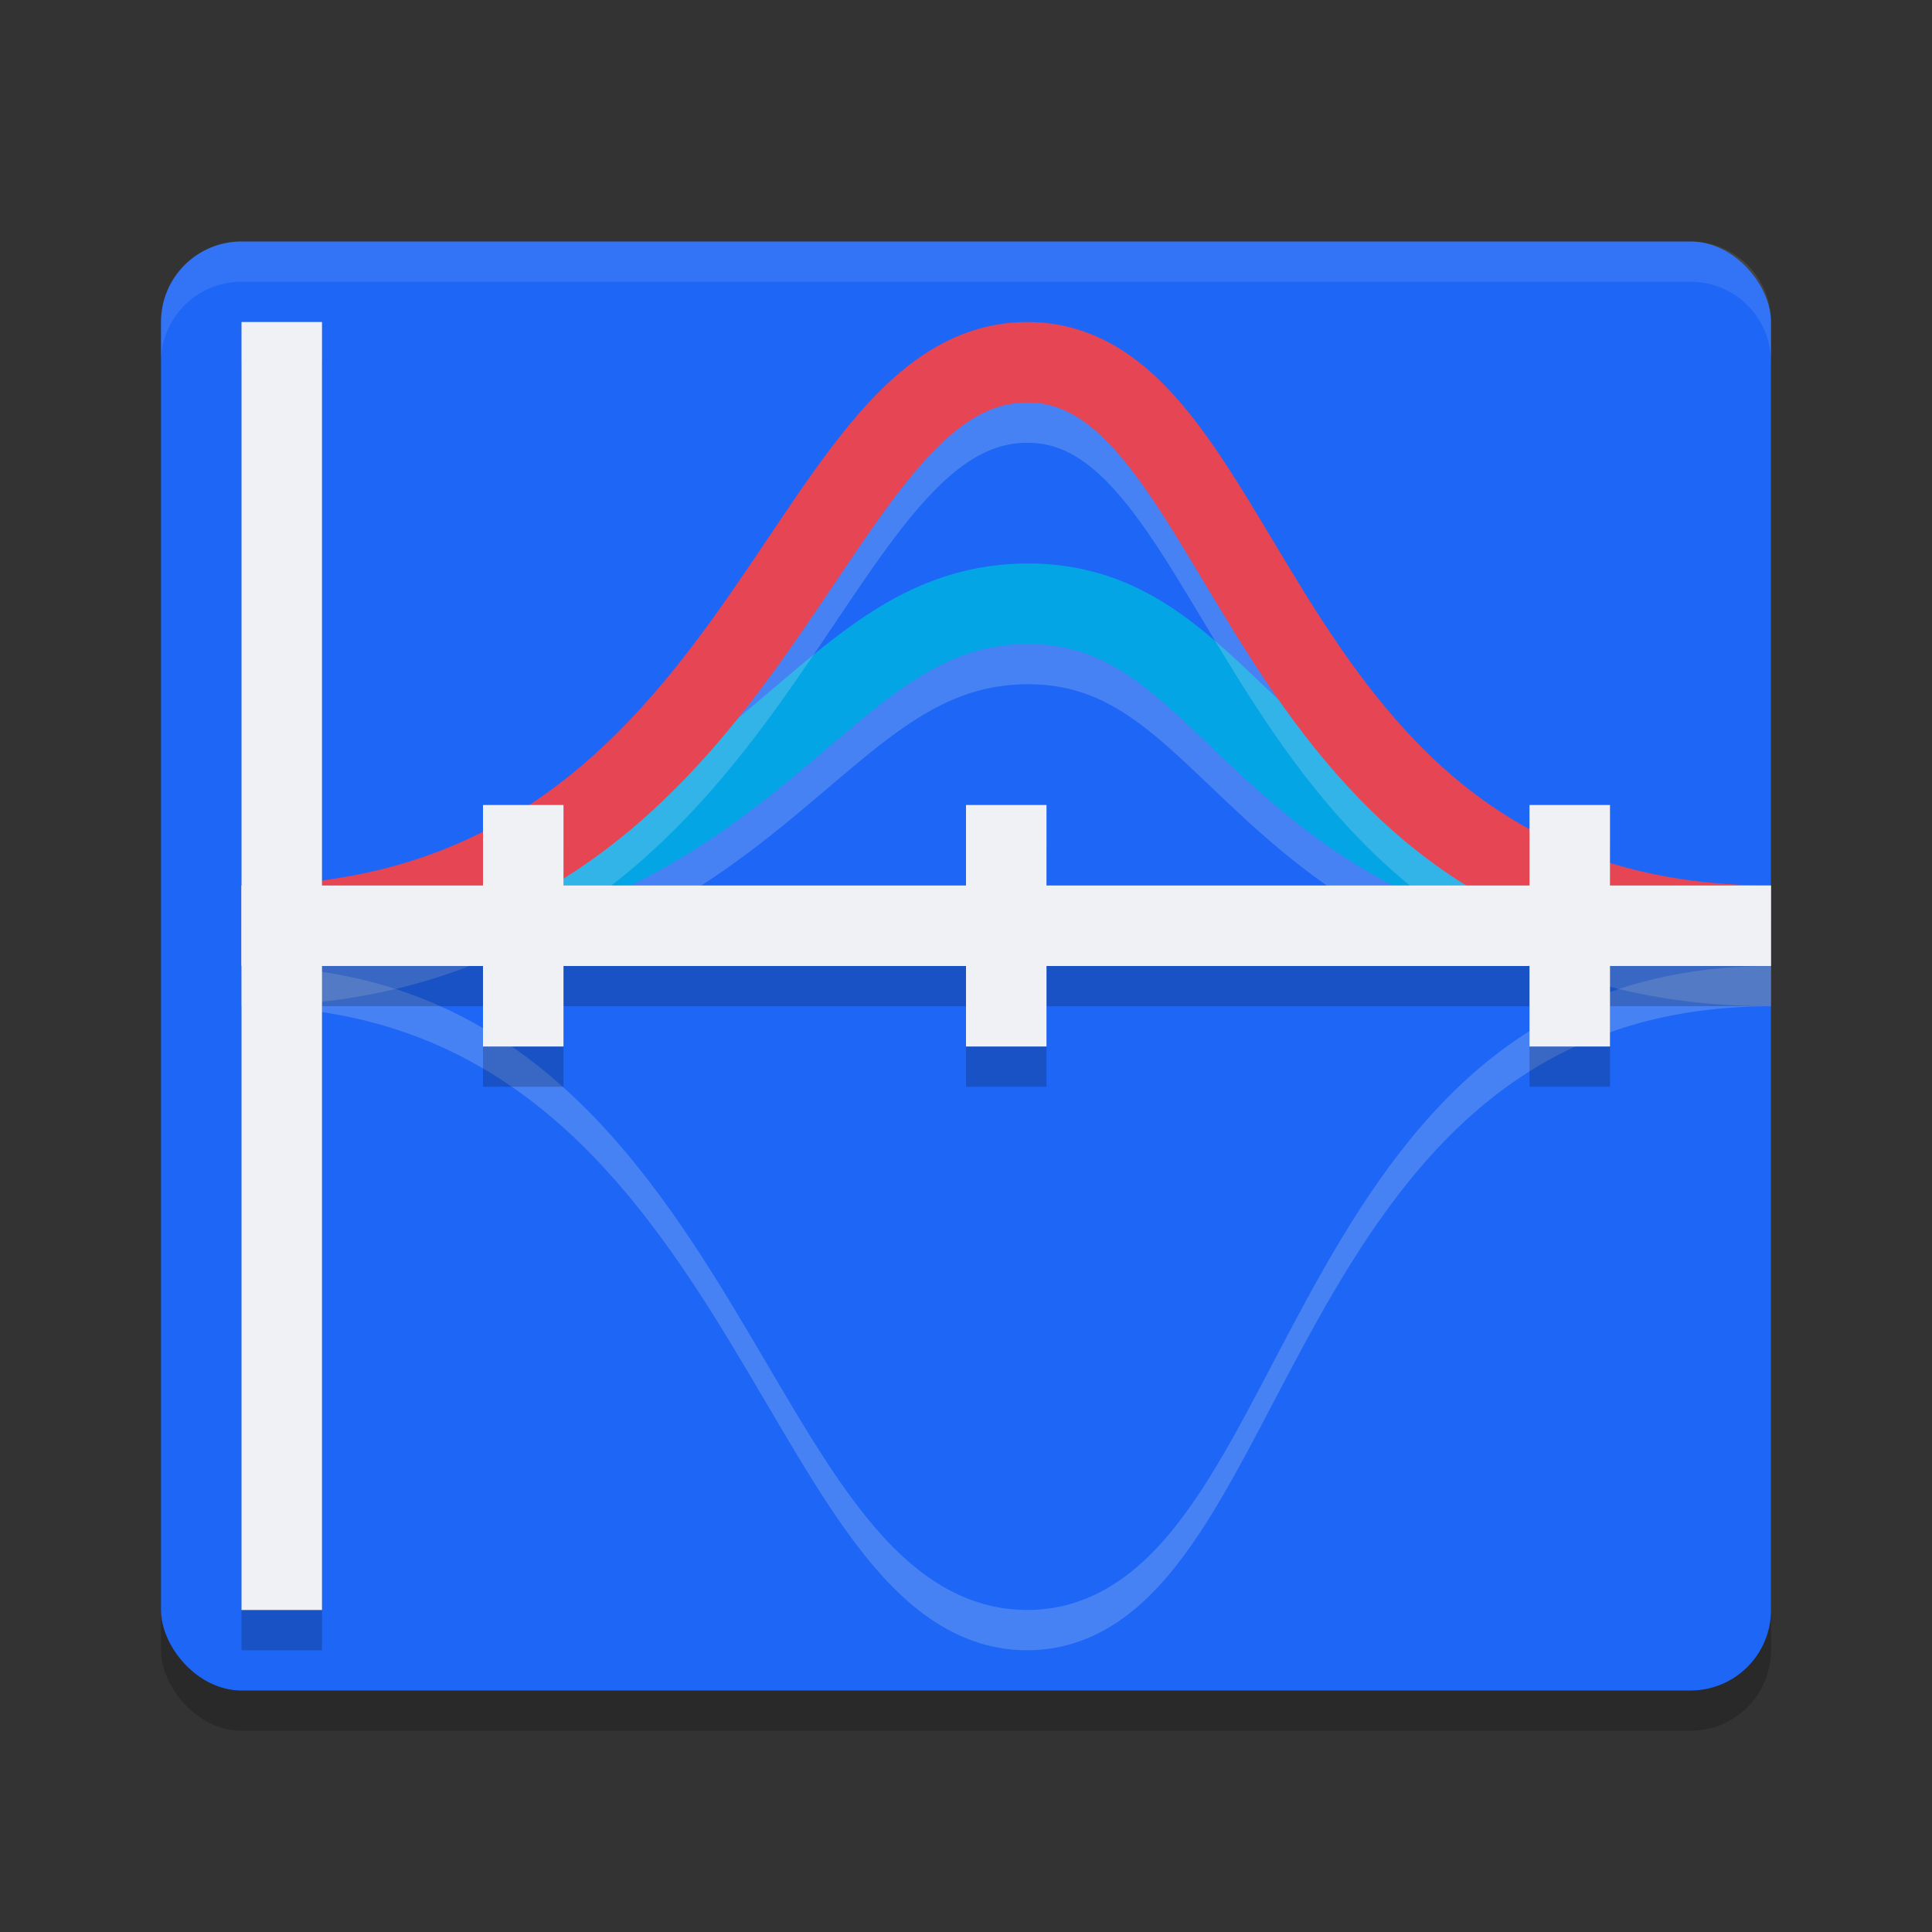 <svg xmlns="http://www.w3.org/2000/svg" width="24" height="24" version="1">
 <rect width="100%" height="100%" fill="#333333" stroke="none"/>
 <rect style="opacity:0.2" width="20" height="18" x="2" y="3.5" rx="1" ry="1"/>
 <rect style="fill:#1e66f5" width="20" height="18" x="2" y="3" rx="1" ry="1"/>
 <path style="fill:none;stroke:#eff1f5;opacity:0.2" d="M 3,12 C 9.5,12 9.88,8.02 12.75,8 15.62,7.98 15.5,12 22,12 M 3,12 C 9.5,12 9.88,19.98 12.75,20 15.62,20.02 15.5,12 22,12"/>
 <path style="fill:none;stroke:#1e66f5" d="m 3,11.5 c 6.5,0 6.88,7.98 9.75,8 2.87,0.02 2.75,-8 9.25,-8"/>
 <path style="fill:none;stroke:#04a5e5" d="m 3,11.5 c 6.5,0 6.88,-3.98 9.75,-4 2.87,-0.02 2.75,4 9.25,4"/>
 <path style="fill:none;stroke:#eff1f5;opacity:0.2" d="M 3,12 C 9.5,12 9.88,5.02 12.75,5 15.62,4.98 15.5,12 22,12"/>
 <path style="fill:none;stroke:#e64553" d="M 3,11.5 C 9.5,11.5 9.88,4.52 12.75,4.5 15.62,4.48 15.5,11.5 22,11.5"/>
 <path style="opacity:0.2" d="m 3,4.5 v 7 1 8 h 1 v -8 h 2 v 1 h 1 v -1 h 5 v 1 h 1 v -1 h 6 v 1 h 1 v -1 h 2 v -1 h -2 v -1 h -1 v 1 h -6 v -1 h -1 v 1 H 7 v -1 H 6 v 1 H 4 v -7 z"/>
 <rect style="fill:#eff1f5" width="1" height="16" x="3" y="4"/>
 <rect style="fill:#eff1f5" width="19" height="1" x="3" y="11"/>
 <rect style="fill:#eff1f5" width="1" height="3" x="6" y="10"/>
 <rect style="fill:#eff1f5" width="1" height="3" x="12" y="10"/>
 <rect style="fill:#eff1f5" width="1" height="3" x="19" y="10"/>
 <path style="fill:#eff1f5;opacity:0.1" d="M 3 3 C 2.446 3 2 3.446 2 4 L 2 4.5 C 2 3.946 2.446 3.5 3 3.5 L 21 3.5 C 21.554 3.5 22 3.946 22 4.5 L 22 4 C 22 3.446 21.554 3 21 3 L 3 3 z"/>
</svg>

